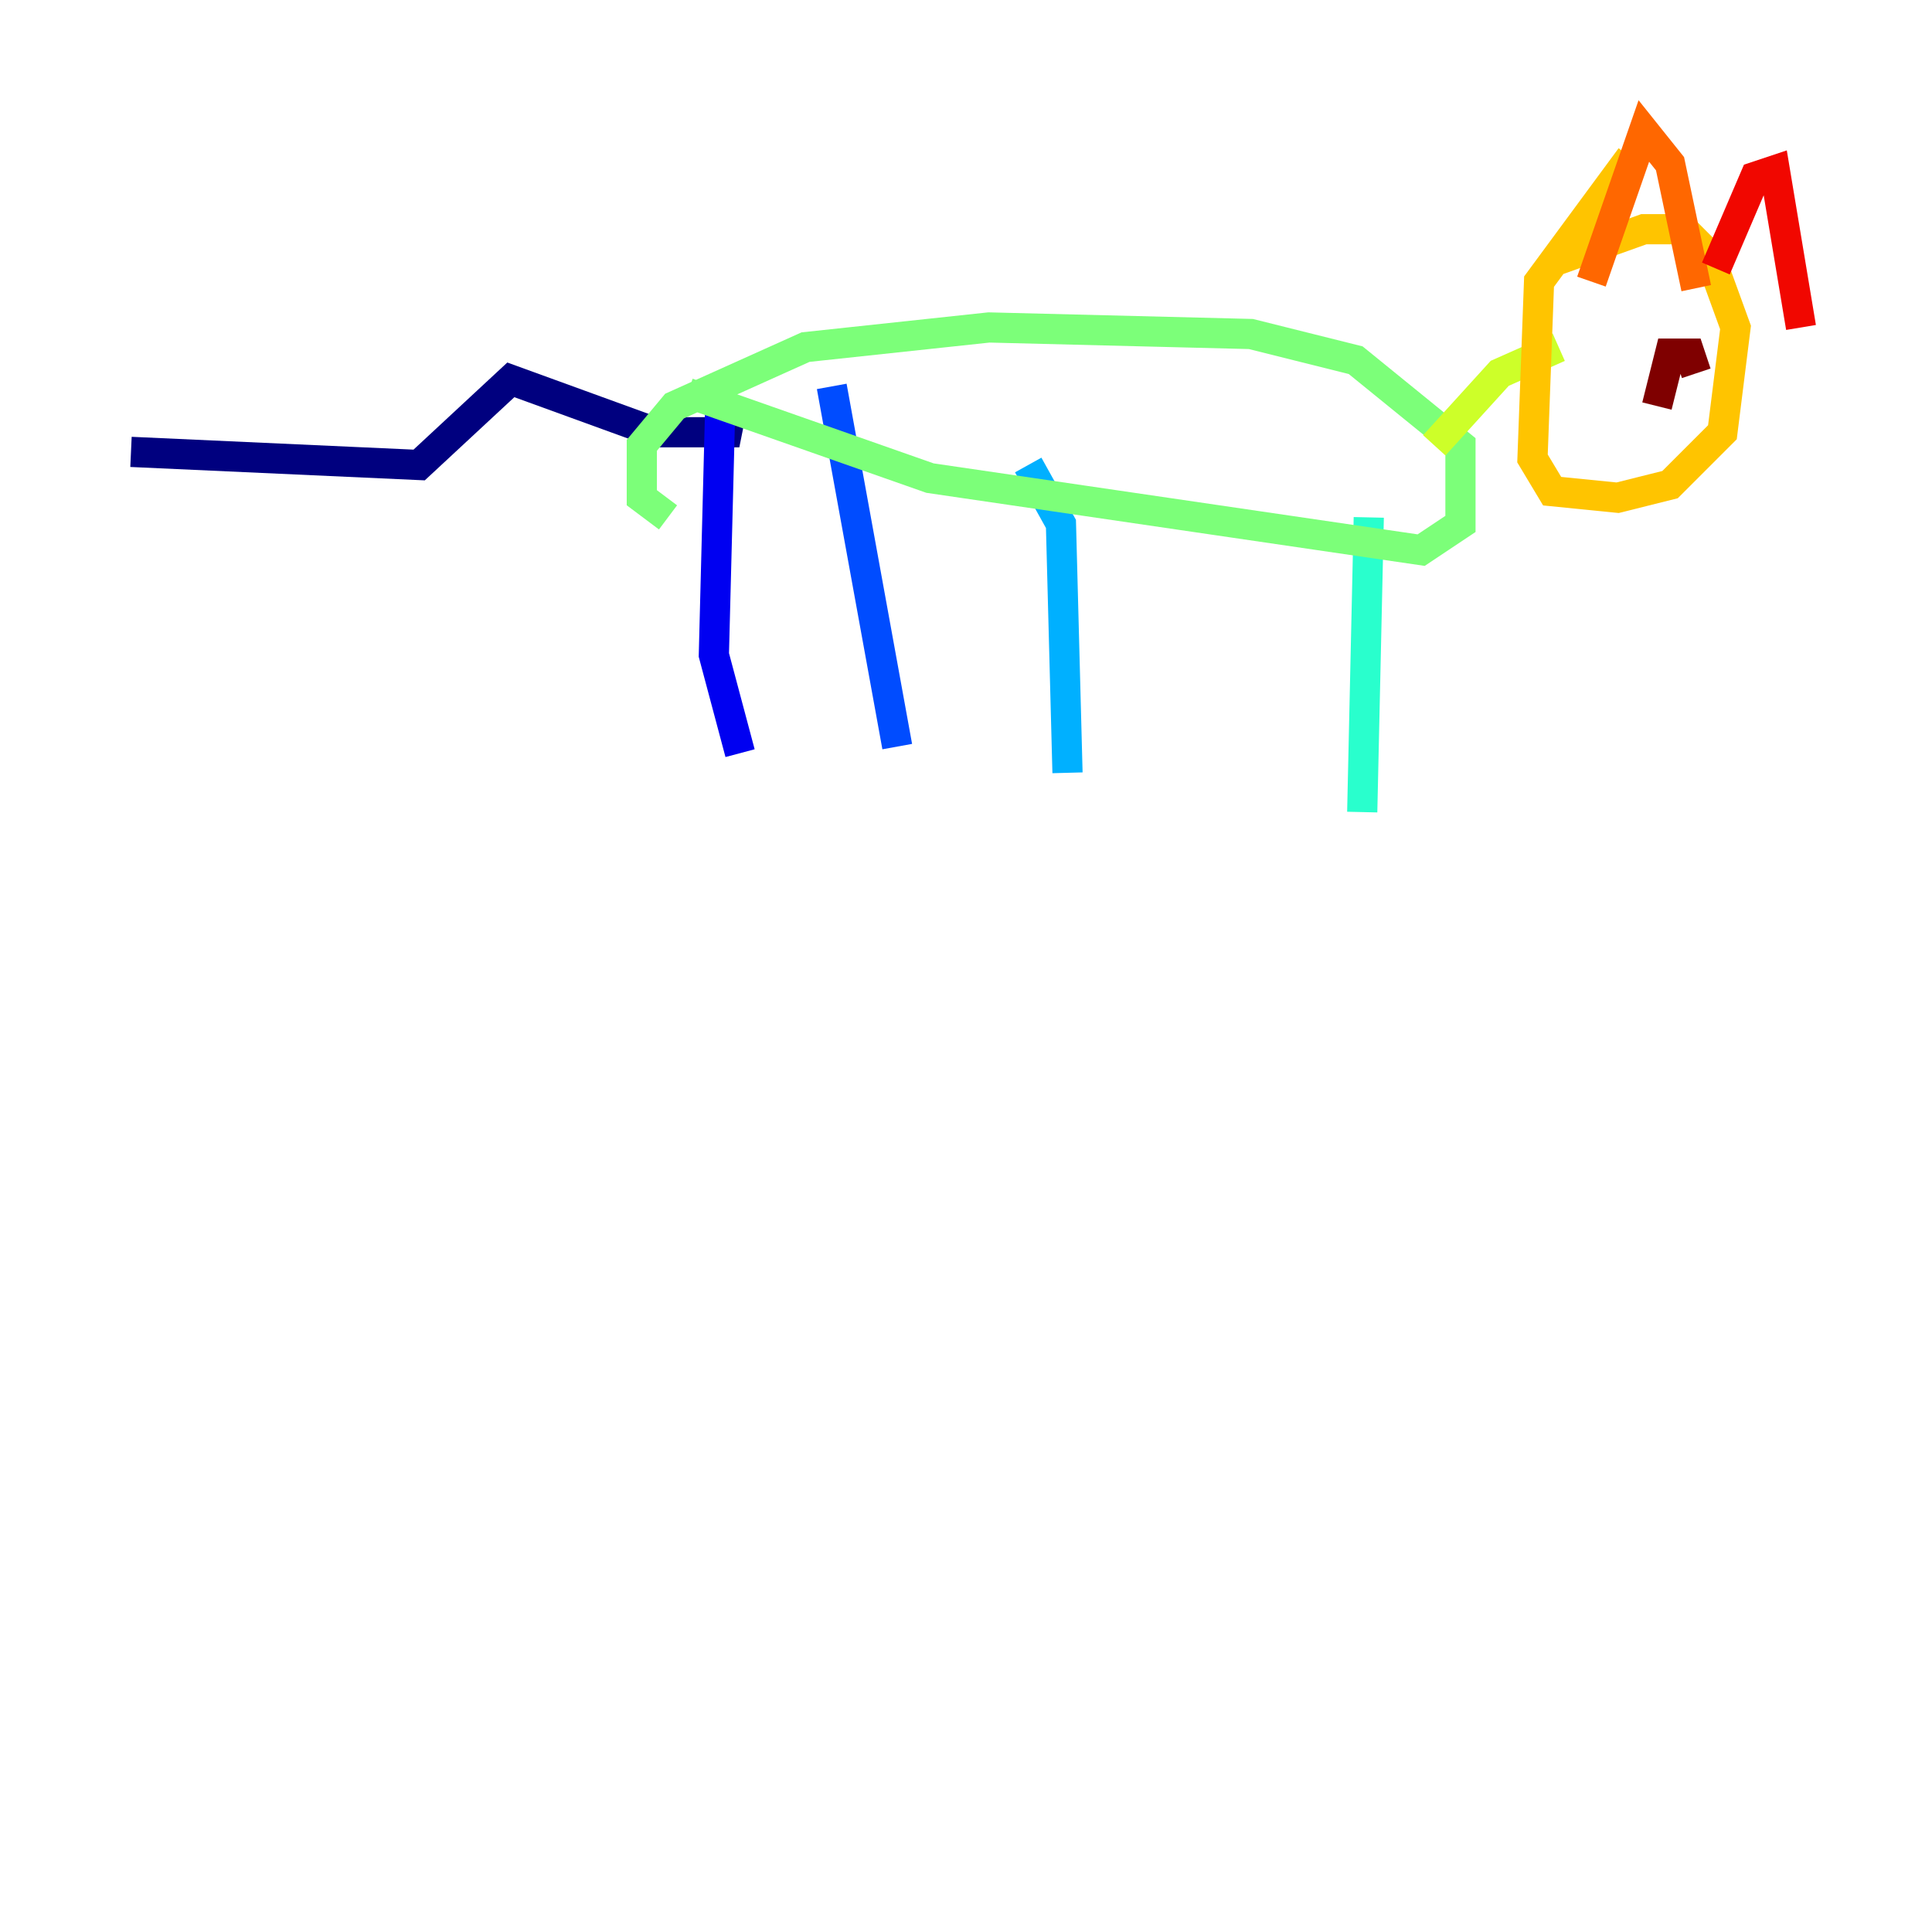 <?xml version="1.0" encoding="utf-8" ?>
<svg baseProfile="tiny" height="128" version="1.2" viewBox="0,0,128,128" width="128" xmlns="http://www.w3.org/2000/svg" xmlns:ev="http://www.w3.org/2001/xml-events" xmlns:xlink="http://www.w3.org/1999/xlink"><defs /><polyline fill="none" points="48.597,26.468 48.163,28.637 43.39,28.637 33.844,25.166 27.77,30.807 8.678,29.939" stroke="#00007f" stroke-width="2" /><polyline fill="none" points="47.729,26.468 47.295,43.39 49.031,49.898" stroke="#0000f1" stroke-width="2" /><polyline fill="none" points="55.105,25.6 59.444,49.464" stroke="#004cff" stroke-width="2" /><polyline fill="none" points="68.122,30.807 70.291,34.712 70.725,51.2" stroke="#00b0ff" stroke-width="2" /><polyline fill="none" points="90.685,34.278 90.251,53.803" stroke="#29ffcd" stroke-width="2" /><polyline fill="none" points="45.559,26.034 61.614,31.675 94.156,36.447 96.759,34.712 96.759,29.505 89.817,23.864 82.875,22.129 65.519,21.695 53.37,22.997 44.691,26.902 42.522,29.505 42.522,32.976 44.258,34.278" stroke="#7cff79" stroke-width="2" /><polyline fill="none" points="95.024,29.505 99.363,24.732 103.268,22.997" stroke="#cdff29" stroke-width="2" /><polyline fill="none" points="102.834,17.356 108.909,15.186 111.512,15.186 113.248,16.922 114.983,21.695 114.115,28.637 110.644,32.108 107.173,32.976 102.834,32.542 101.532,30.373 101.966,18.658 108.041,10.414" stroke="#ffc400" stroke-width="2" /><polyline fill="none" points="105.437,18.658 108.909,8.678 110.644,10.848 112.38,19.091" stroke="#ff6700" stroke-width="2" /><polyline fill="none" points="113.681,17.79 116.285,11.715 117.586,11.281 119.322,21.695" stroke="#f10700" stroke-width="2" /><polyline fill="none" points="109.776,26.902 110.644,23.43 111.946,23.43 112.38,24.732" stroke="#7f0000" stroke-width="2" /></svg>